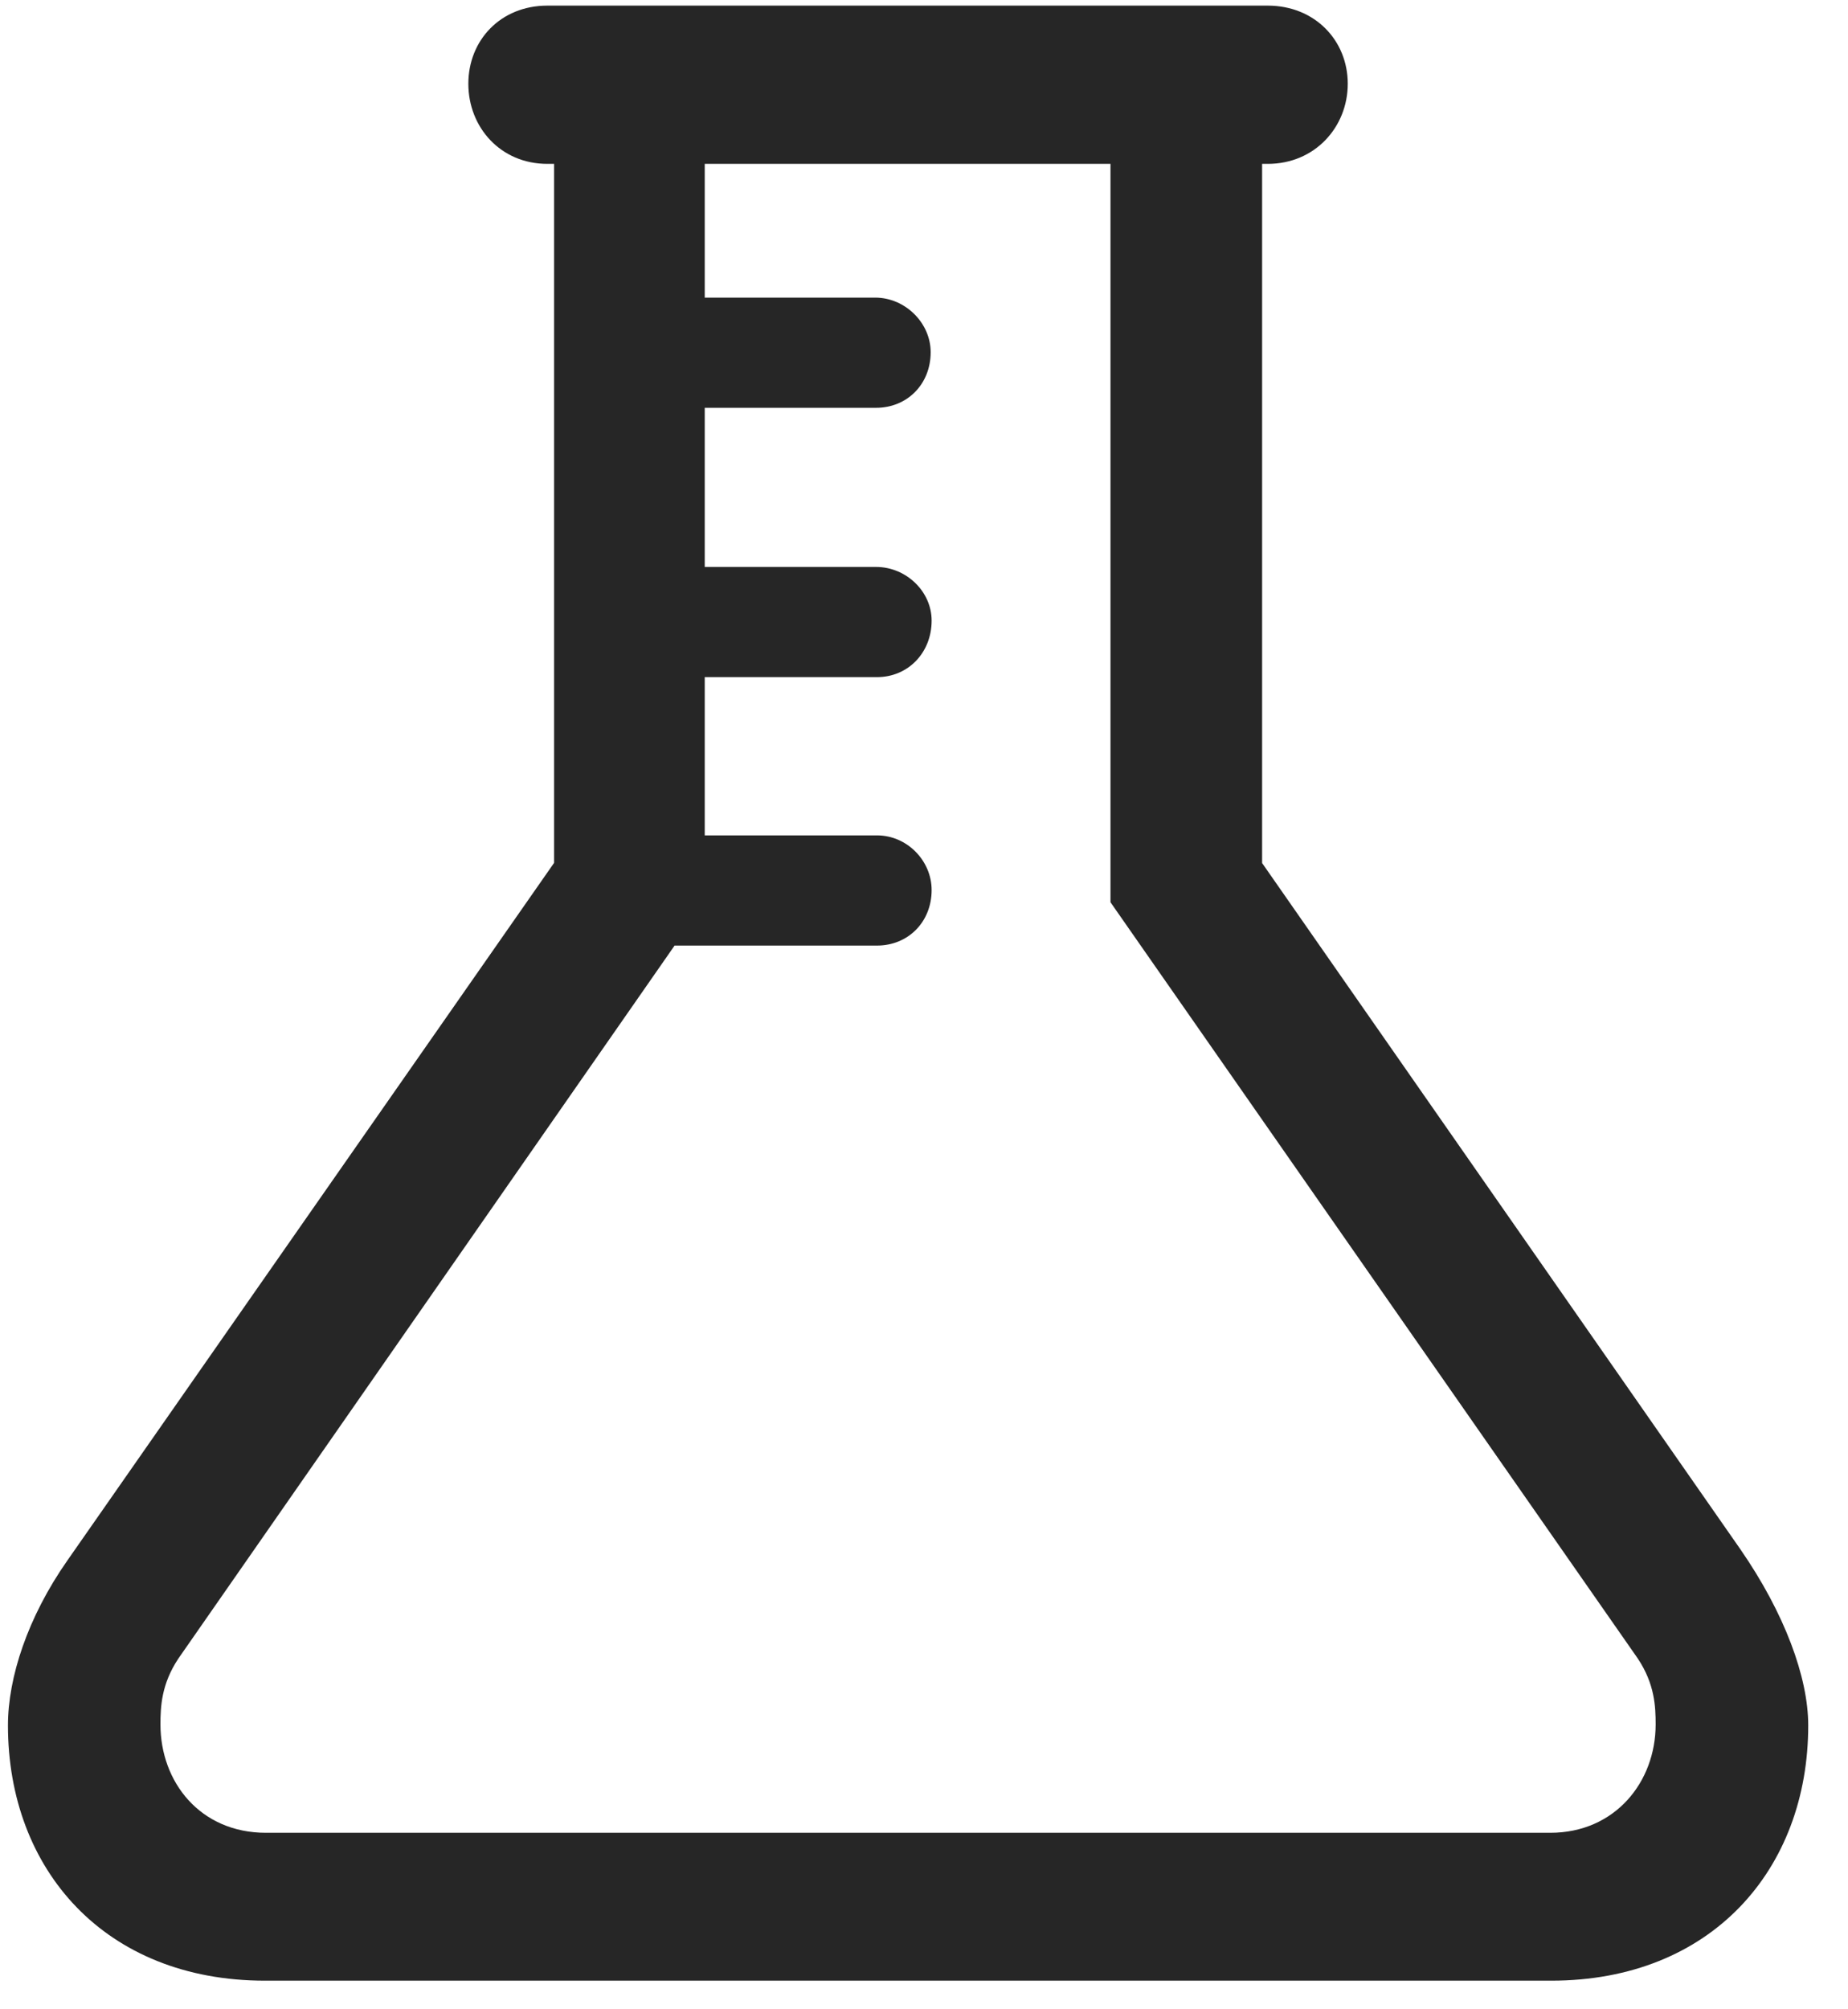 <svg width="23" height="25" viewBox="0 0 23 25" fill="none" xmlns="http://www.w3.org/2000/svg">
<g clip-path="url(#clip0_2207_17955)">
<path d="M3.298 24.644H19.306C21.298 24.644 22.505 23.261 22.505 21.468C22.505 20.871 22.212 20.074 21.661 19.277L15.321 10.183L13.821 11.226L20.384 20.636C20.595 20.953 20.606 21.234 20.606 21.456C20.606 22.171 20.102 22.804 19.294 22.804H3.31C2.489 22.804 1.997 22.171 1.997 21.456C1.997 21.234 2.009 20.953 2.22 20.636L8.771 11.226L7.282 10.183L0.837 19.418C0.345 20.121 0.099 20.871 0.099 21.468C0.099 23.261 1.306 24.644 3.298 24.644ZM6.896 11.226H8.771V1.054H6.896V11.226ZM15.708 11.226V1.054H13.821V11.226H15.708ZM6.813 2.039H15.778C16.364 2.039 16.774 1.582 16.774 1.042C16.774 0.503 16.364 0.07 15.778 0.07H6.813C6.228 0.07 5.829 0.503 5.829 1.042C5.829 1.582 6.228 2.039 6.813 2.039ZM7.786 5.074H10.903C11.29 5.074 11.583 4.781 11.583 4.382C11.583 4.019 11.267 3.703 10.892 3.703H7.786V5.074ZM7.798 8.425H10.915C11.302 8.425 11.595 8.121 11.595 7.722C11.595 7.359 11.278 7.054 10.903 7.054H7.798V8.425ZM7.798 11.765H10.915C11.302 11.765 11.595 11.472 11.595 11.074C11.595 10.71 11.29 10.394 10.915 10.394H7.798V11.765Z" fill="black" fill-opacity="0.85"/>
</g>
<defs>
<clipPath id="clip0_2207_17955">
<rect width="22.406" height="24.598" fill="white" transform="translate(0.099 0.07)"/>
</clipPath>
</defs>
</svg>
